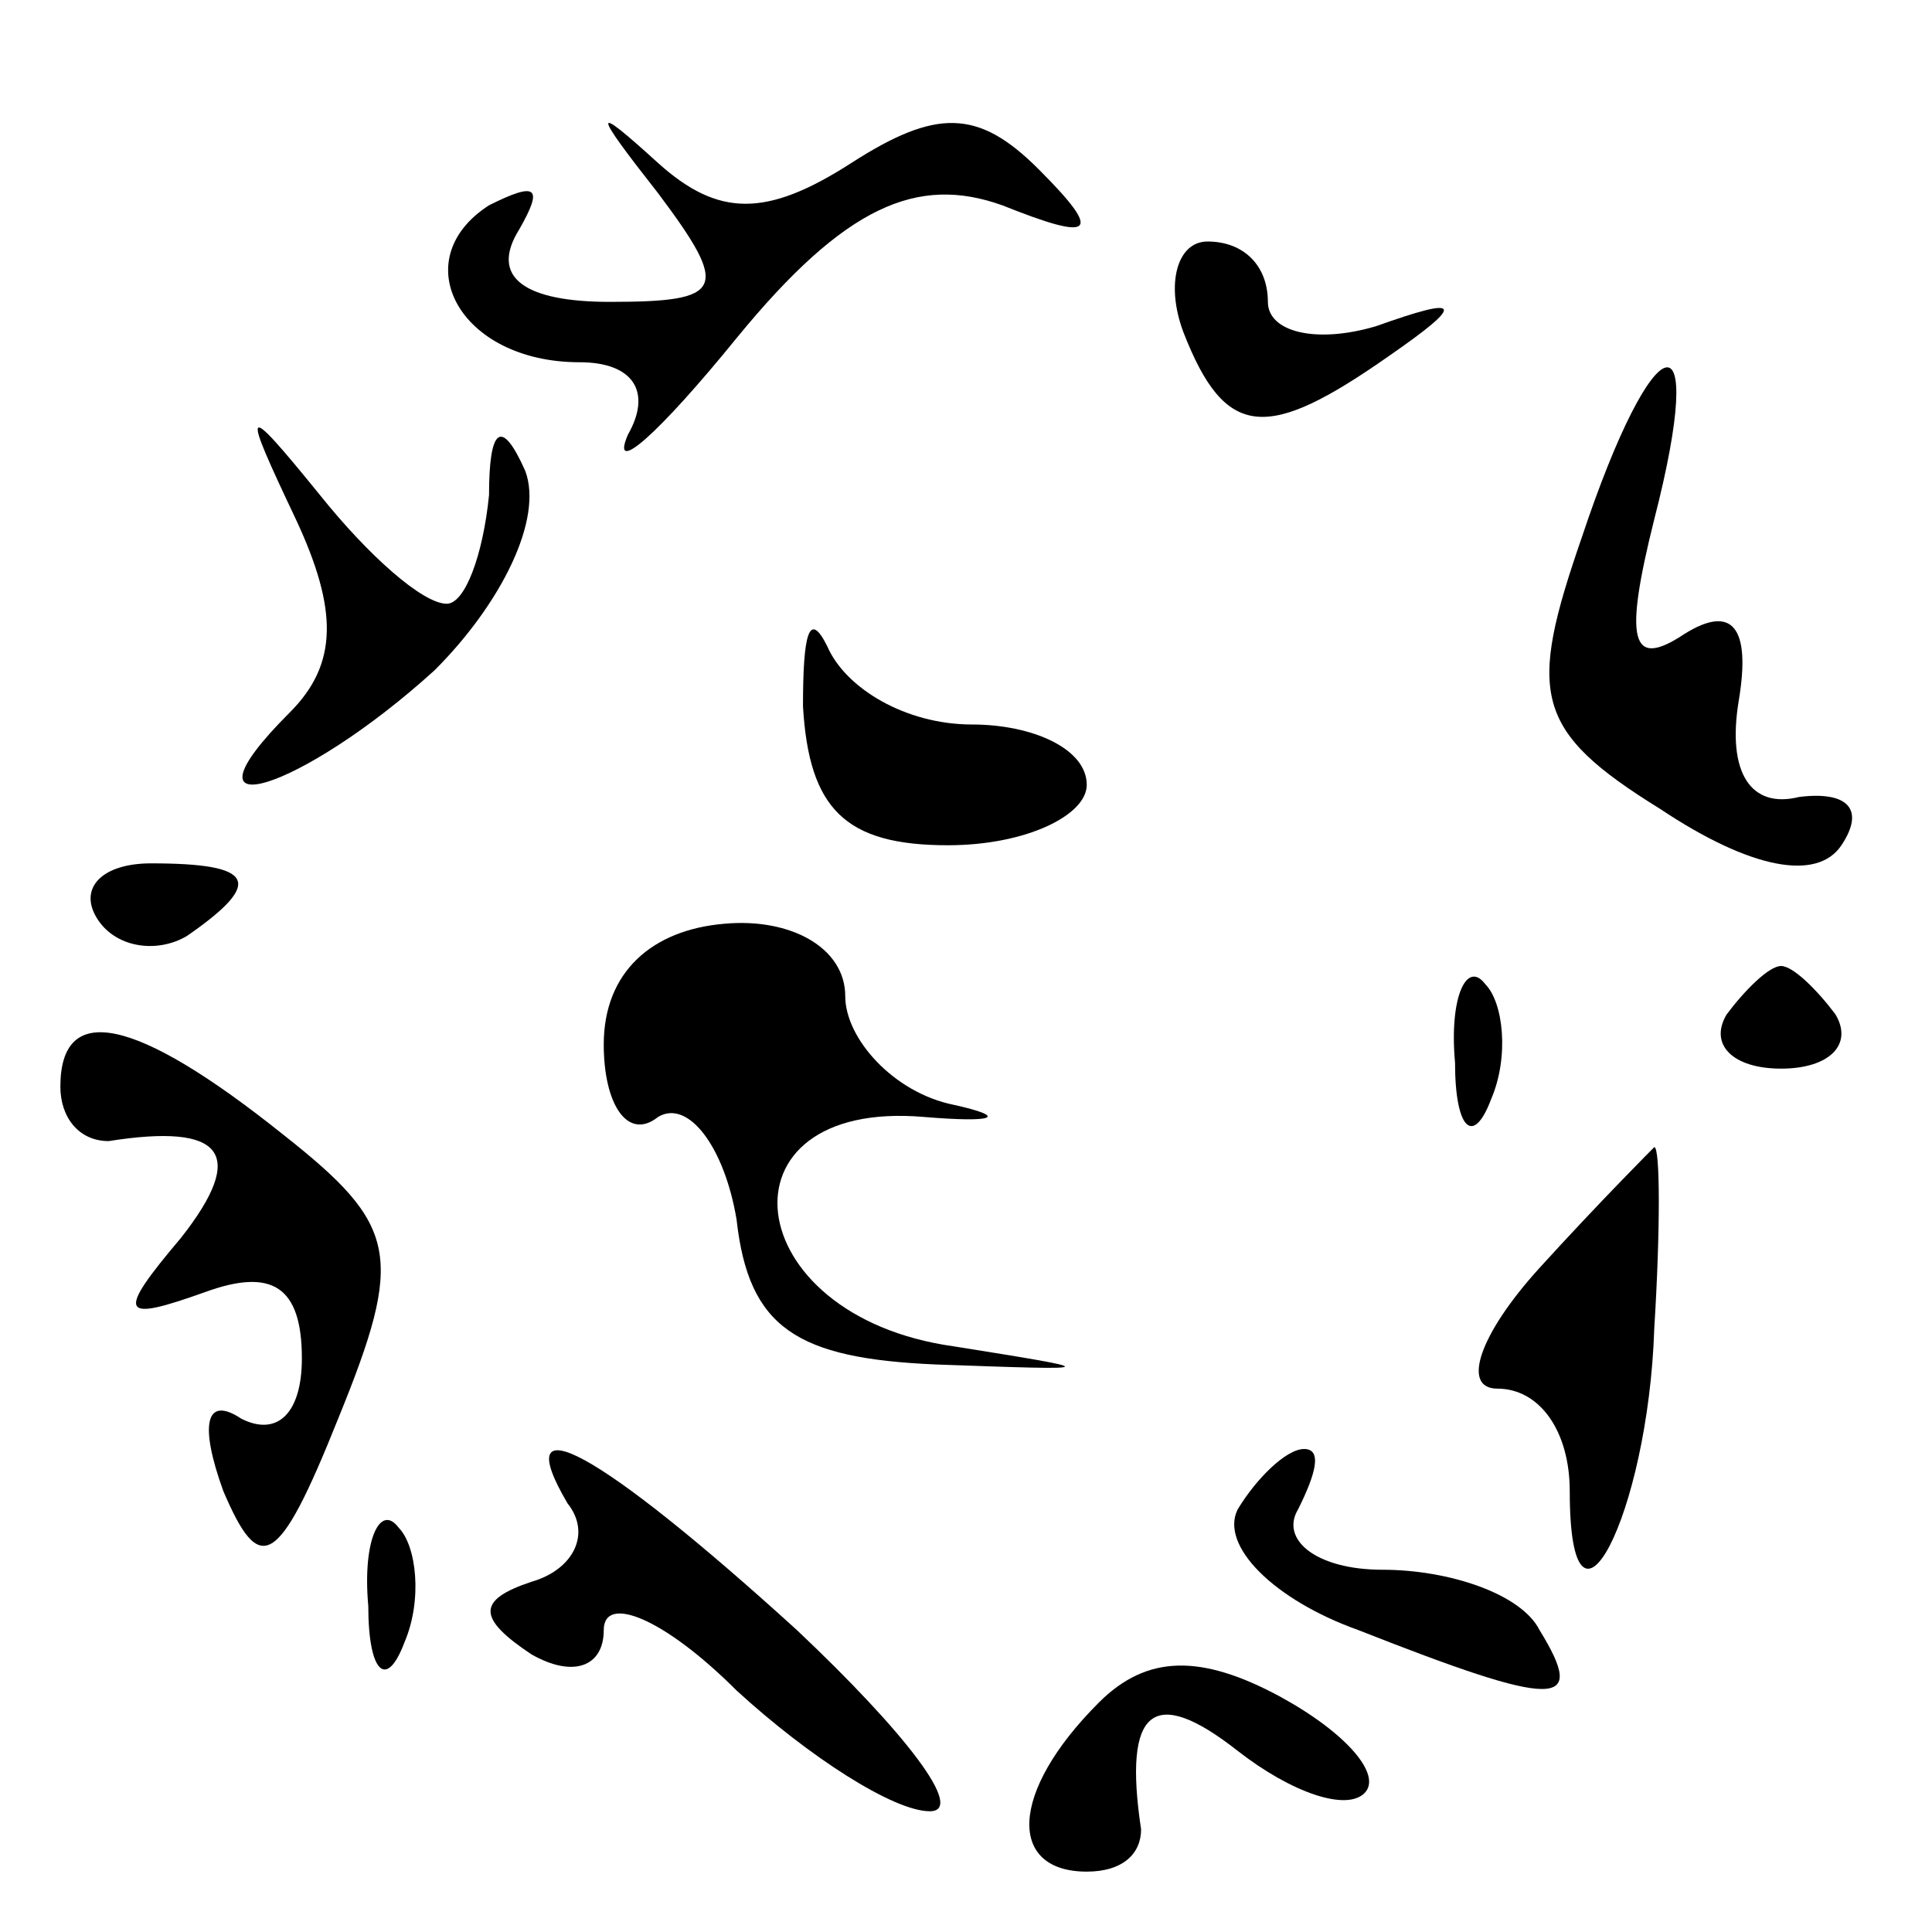 <?xml version="1.0" standalone="no"?>
<!DOCTYPE svg PUBLIC "-//W3C//DTD SVG 20010904//EN"
 "http://www.w3.org/TR/2001/REC-SVG-20010904/DTD/svg10.dtd">
<svg version="1.0" xmlns="http://www.w3.org/2000/svg"
 width="32pt" height="32pt" viewBox="0 0 32 32"
 preserveAspectRatio="xMidYMid meet">
<g transform="translate(0,32) scale(0.1,-0.1)"
fill="#000000" stroke="none">
<path fill="#000000" stroke="none" d="M109 288 c12 -16 11 -18 -8 -18 -14 0
-20 4 -15 12 4 7 3 8 -5 4 -14 -9 -5 -26 15 -26 9 0 12 -5 8 -12 -3 -7 5 0 18
16 18 22 30 27 44 22 15 -6 17 -5 6 6 -10 10 -17 10 -31 1 -14 -9 -22 -9 -32
0 -11 10 -11 9 0 -5z"/>
<path fill="#000000" stroke="none" d="M196 265 c7 -18 14 -18 34 -4 13 9 12
10 -2 5 -10 -3 -18 -1 -18 4 0 6 -4 10 -10 10 -5 0 -7 -7 -4 -15z"/>
<path fill="#000000" stroke="none" d="M262 231 c-9 -26 -8 -32 13 -45 15 -10
26 -12 30 -6 4 6 1 9 -7 8 -8 -2 -12 4 -10 16 2 12 -1 16 -9 11 -9 -6 -10 -1
-5 19 9 35 0 33 -12 -3z"/>
<path fill="#000000" stroke="none" d="M49 234 c7 -15 7 -24 -1 -32 -20 -20 2
-13 24 7 11 11 18 25 15 33 -4 9 -6 7 -6 -4 -1 -10 -4 -18 -7 -18 -4 0 -13 8
-21 18 -13 16 -13 15 -4 -4z"/>
<path fill="#000000" stroke="none" d="M133 203 c1 -17 7 -23 24 -23 13 0 23
5 23 10 0 6 -9 10 -19 10 -11 0 -21 6 -24 13 -3 6 -4 2 -4 -10z"/>
<path fill="#000000" stroke="none" d="M16 168 c3 -5 10 -6 15 -3 13 9 11 12
-6 12 -8 0 -12 -4 -9 -9z"/>
<path fill="#000000" stroke="none" d="M100 147 c0 -10 4 -16 9 -12 5 3 11 -5
13 -17 2 -18 10 -23 33 -24 28 -1 28 -1 3 3 -36 5 -40 41 -5 38 12 -1 14 0 5
2 -10 2 -18 11 -18 18 0 8 -9 13 -20 12 -12 -1 -20 -8 -20 -20z"/>
<path fill="#000000" stroke="none" d="M241 144 c0 -11 3 -14 6 -6 3 7 2 16
-1 19 -3 4 -6 -2 -5 -13z"/>
<path fill="#000000" stroke="none" d="M286 152 c-3 -5 1 -9 9 -9 8 0 12 4 9
9 -3 4 -7 8 -9 8 -2 0 -6 -4 -9 -8z"/>
<path fill="#000000" stroke="none" d="M10 140 c0 -5 3 -9 8 -9 19 3 23 -2 12
-16 -11 -13 -10 -14 4 -9 11 4 16 1 16 -11 0 -9 -4 -13 -10 -10 -6 4 -7 -1 -3
-12 6 -14 9 -13 19 12 11 27 10 32 -9 47 -25 20 -37 22 -37 8z"/>
<path fill="#000000" stroke="none" d="M255 110 c-10 -11 -13 -20 -7 -20 7 0
12 -7 12 -17 0 -29 13 -4 14 27 1 16 1 30 0 30 0 0 -9 -9 -19 -20z"/>
<path fill="#000000" stroke="none" d="M94 71 c4 -5 1 -11 -6 -13 -9 -3 -9 -6
0 -12 7 -4 12 -2 12 4 0 6 10 2 22 -10 12 -11 26 -20 32 -20 6 0 -4 13 -22 30
-33 30 -48 38 -38 21z"/>
<path fill="#000000" stroke="none" d="M205 70 c-3 -6 6 -15 20 -20 33 -13 38
-13 30 0 -3 6 -15 10 -26 10 -11 0 -17 5 -14 10 3 6 4 10 1 10 -3 0 -8 -5 -11
-10z"/>
<path fill="#000000" stroke="none" d="M61 54 c0 -11 3 -14 6 -6 3 7 2 16 -1
19 -3 4 -6 -2 -5 -13z"/>
<path fill="#000000" stroke="none" d="M182 38 c-15 -15 -15 -28 -2 -28 6 0 9
3 9 7 -3 20 2 24 16 13 9 -7 18 -10 21 -7 3 3 -3 10 -14 16 -13 7 -22 7 -30
-1z"/>
</g>
</svg>
